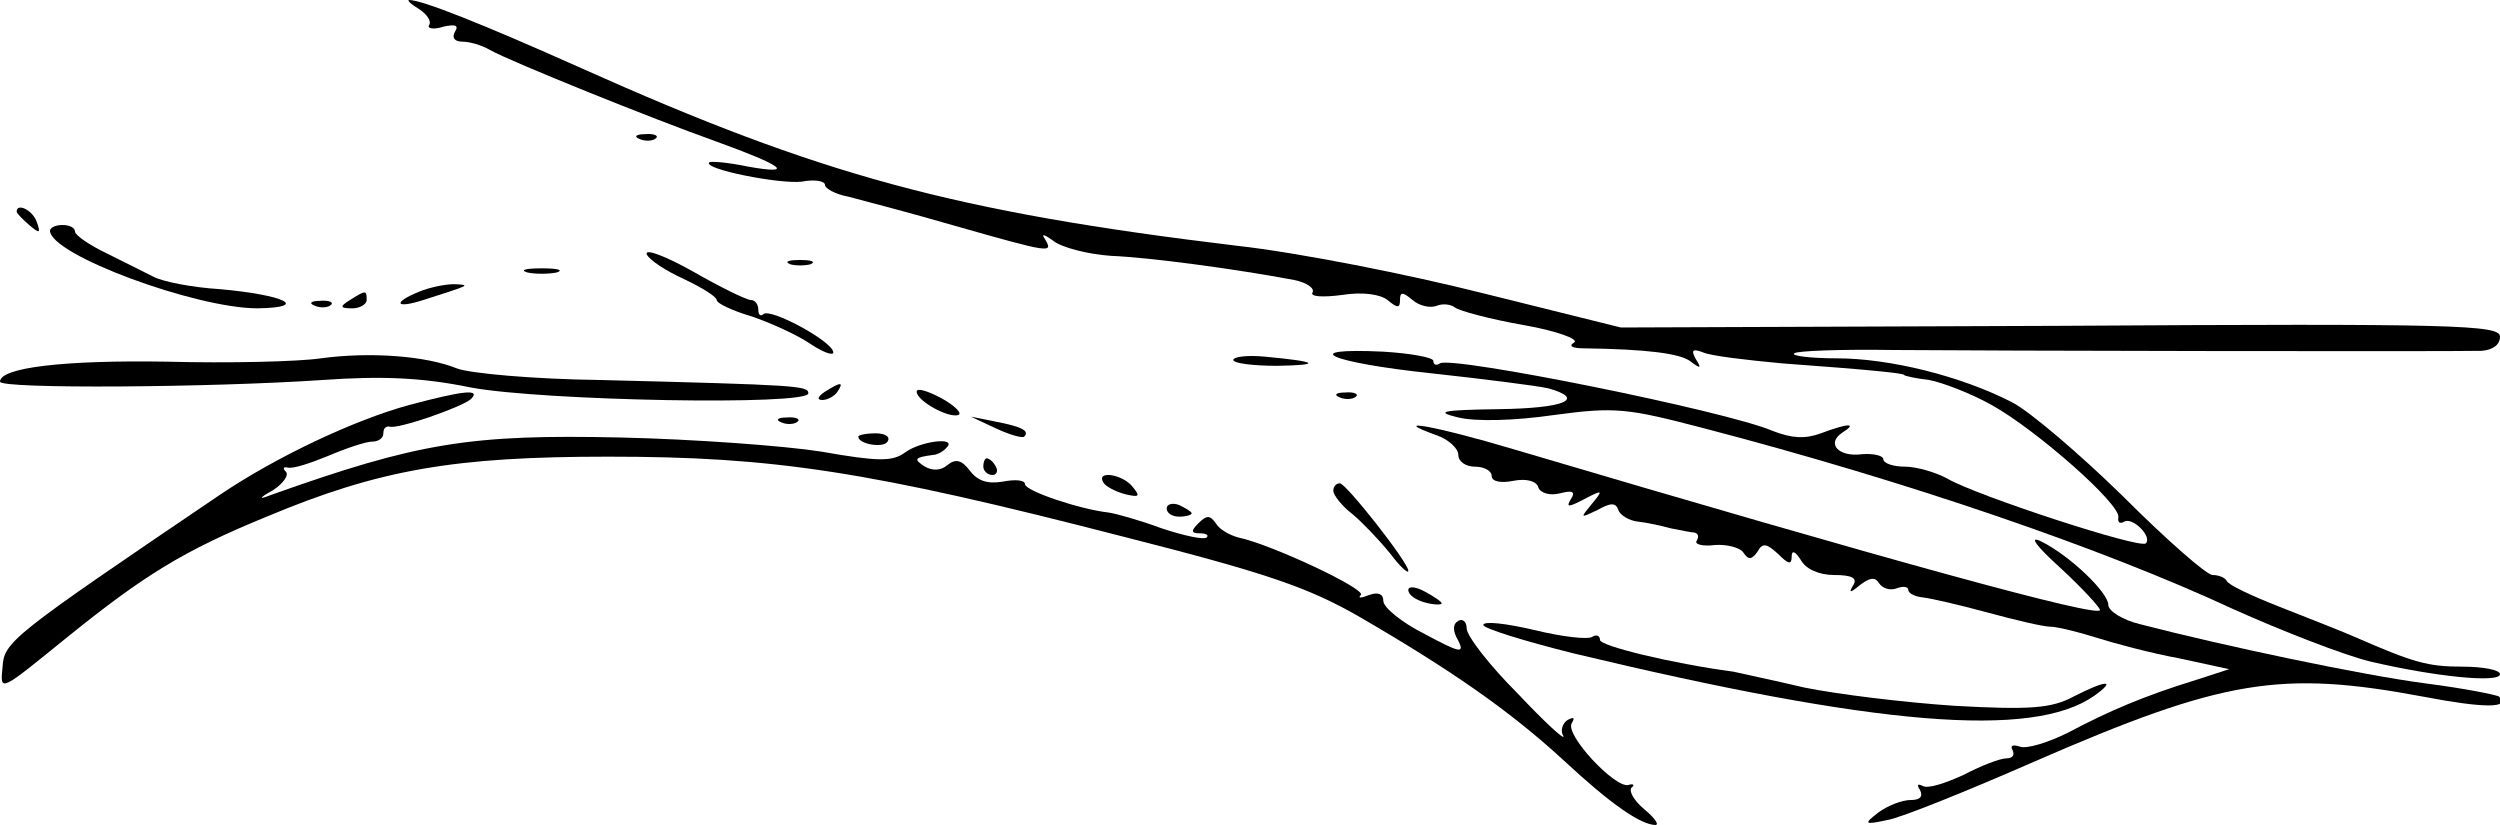 <?xml version="1.0" standalone="no"?>
<!DOCTYPE svg PUBLIC "-//W3C//DTD SVG 20010904//EN"
 "http://www.w3.org/TR/2001/REC-SVG-20010904/DTD/svg10.dtd">
<svg version="1.0" xmlns="http://www.w3.org/2000/svg"
 width="300pt" height="99pt" viewBox="0 0 300 99"
 preserveAspectRatio="xMidYMid meet">
<g transform="translate(0,99) scale(0.1,-0.1)"
fill="#000000" stroke="none">
<path d="M503 979 c9 -6 15 -14 12 -19 -3 -4 5 -6 17 -2 14 3 19 2 14 -6 -4
-7 -1 -12 9 -12 8 0 23 -4 33 -10 25 -14 196 -83 272 -110 80 -29 95 -40 38
-30 -24 5 -45 7 -47 5 -7 -8 84 -26 111 -23 15 3 28 1 28 -4 0 -4 12 -11 28
-14 15 -4 73 -19 128 -35 116 -33 118 -33 108 -16 -5 7 -1 6 10 -2 10 -8 41
-16 69 -18 48 -2 151 -16 220 -29 15 -3 25 -10 22 -15 -3 -5 12 -6 35 -3 25 4
46 1 55 -6 12 -10 15 -10 15 0 0 10 3 10 15 0 8 -7 21 -10 29 -7 7 3 17 2 22
-2 5 -4 42 -14 82 -21 40 -7 67 -17 61 -21 -7 -4 -3 -7 12 -7 74 -1 116 -6
128 -16 12 -9 13 -8 6 3 -6 11 -4 13 9 8 9 -4 51 -9 94 -13 110 -8 147 -12
147 -14 0 -1 13 -4 30 -6 16 -3 50 -16 75 -30 54 -30 156 -120 152 -135 -1 -6
2 -8 7 -5 10 6 34 -18 26 -26 -7 -7 -202 57 -237 77 -14 8 -38 15 -52 15 -14
0 -26 4 -26 9 0 4 -11 7 -25 6 -29 -4 -44 13 -24 26 19 12 6 11 -26 -1 -19 -7
-35 -6 -58 3 -56 24 -384 90 -399 81 -4 -3 -8 -2 -8 3 0 4 -27 9 -60 11 -105
5 -65 -13 58 -26 64 -7 127 -15 140 -18 46 -13 19 -24 -60 -25 -68 -1 -77 -3
-48 -10 21 -5 67 -4 115 3 74 10 88 8 180 -16 245 -64 478 -144 635 -217 58
-26 132 -55 165 -63 77 -18 155 -26 155 -15 0 5 -20 9 -45 9 -42 0 -59 5 -130
36 -16 7 -57 23 -90 36 -33 13 -61 26 -63 31 -2 4 -10 7 -17 7 -7 0 -55 42
-107 94 -52 51 -112 102 -133 113 -62 32 -148 53 -211 53 -31 0 -55 3 -51 6 3
3 57 5 119 4 108 -1 659 -2 706 -1 13 1 22 7 22 17 0 14 -51 16 -527 13 l-528
-2 -165 41 c-91 23 -223 49 -295 57 -341 41 -501 85 -787 213 -123 55 -192 82
-207 82 -3 0 2 -5 12 -11z"/>
<path d="M768 823 c7 -3 16 -2 19 1 4 3 -2 6 -13 5 -11 0 -14 -3 -6 -6z"/>
<path d="M20 736 c0 -2 7 -9 15 -16 13 -11 14 -10 9 4 -5 14 -24 23 -24 12z"/>
<path d="M60 713 c1 -29 175 -93 249 -93 63 1 33 16 -45 23 -33 2 -69 9 -80
15 -10 5 -36 18 -56 28 -21 10 -38 22 -38 26 0 5 -7 8 -15 8 -8 0 -15 -3 -15
-7z"/>
<path d="M776 685 c3 -7 23 -20 45 -30 21 -10 39 -21 39 -25 0 -4 19 -13 43
-20 23 -8 54 -22 70 -33 15 -10 27 -14 27 -10 0 13 -76 54 -84 46 -3 -3 -6 -1
-6 5 0 7 -4 12 -9 12 -5 0 -36 15 -69 34 -34 19 -58 28 -56 21z"/>
<path d="M948 673 c6 -2 18 -2 25 0 6 3 1 5 -13 5 -14 0 -19 -2 -12 -5z"/>
<path d="M633 663 c9 -2 25 -2 35 0 9 3 1 5 -18 5 -19 0 -27 -2 -17 -5z"/>
<path d="M503 640 c-32 -13 -29 -21 5 -10 56 18 58 18 37 19 -11 0 -30 -4 -42
-9z"/>
<path d="M420 630 c-13 -8 -12 -10 3 -10 9 0 17 5 17 10 0 12 -1 12 -20 0z"/>
<path d="M378 623 c7 -3 16 -2 19 1 4 3 -2 6 -13 5 -11 0 -14 -3 -6 -6z"/>
<path d="M385 560 c-27 -4 -111 -6 -185 -4 -123 2 -200 -7 -200 -24 0 -9 255
-7 387 2 71 5 120 3 178 -9 86 -16 405 -22 405 -7 0 9 -11 10 -250 16 -80 1
-157 8 -172 14 -37 15 -104 20 -163 12z"/>
<path d="M1480 558 c0 -4 24 -7 53 -7 54 1 49 5 -15 11 -21 2 -38 0 -38 -4z"/>
<path d="M990 520 c-9 -6 -10 -10 -3 -10 6 0 15 5 18 10 8 12 4 12 -15 0z"/>
<path d="M1100 520 c0 -11 38 -32 50 -28 5 2 -4 11 -20 20 -17 9 -30 13 -30 8z"/>
<path d="M491 504 c-66 -18 -159 -62 -226 -107 -254 -172 -260 -177 -262 -208
-3 -30 -3 -29 76 35 94 76 141 105 241 146 136 57 226 72 410 72 198 0 312
-17 618 -96 173 -44 222 -61 283 -96 112 -65 182 -114 246 -173 56 -52 92 -77
110 -77 4 1 -2 9 -14 19 -12 10 -19 22 -15 26 4 3 2 5 -4 3 -16 -4 -76 60 -68
74 4 7 3 8 -5 4 -6 -4 -9 -13 -5 -19 3 -7 -22 16 -55 51 -34 34 -61 69 -61 78
0 8 -5 12 -10 9 -7 -4 -7 -12 0 -24 8 -16 1 -14 -40 8 -28 14 -50 32 -50 40 0
8 -6 11 -17 7 -10 -4 -14 -4 -10 0 7 7 -108 61 -147 69 -11 3 -23 10 -27 17
-7 10 -11 10 -21 0 -9 -9 -9 -12 2 -12 7 0 11 -2 8 -5 -3 -3 -27 2 -54 11 -27
10 -56 18 -64 19 -35 4 -100 26 -100 34 0 5 -12 6 -27 3 -18 -3 -30 1 -39 13
-10 13 -17 15 -27 7 -8 -7 -18 -7 -27 -2 -14 9 -13 11 9 14 5 0 13 4 17 9 13
13 -31 8 -50 -6 -15 -11 -32 -11 -100 1 -44 7 -153 15 -241 17 -181 4 -243 -6
-420 -69 -15 -6 -15 -4 3 6 12 8 19 18 15 22 -4 4 -3 6 2 5 6 -2 27 5 49 14
21 9 45 17 52 17 8 0 14 4 14 10 0 6 3 9 8 8 10 -3 85 23 97 33 13 13 -10 10
-74 -7z"/>
<path d="M1608 513 c7 -3 16 -2 19 1 4 3 -2 6 -13 5 -11 0 -14 -3 -6 -6z"/>
<path d="M938 483 c7 -3 16 -2 19 1 4 3 -2 6 -13 5 -11 0 -14 -3 -6 -6z"/>
<path d="M1195 476 c17 -8 32 -12 34 -10 7 7 -3 12 -34 18 l-30 6 30 -14z"/>
<path d="M1723 468 c15 -5 27 -16 27 -24 0 -8 9 -14 20 -14 11 0 20 -5 20 -11
0 -7 11 -9 26 -6 15 3 28 0 30 -8 3 -7 14 -10 26 -7 15 4 19 2 13 -7 -6 -10
-3 -10 16 0 23 12 23 11 9 -6 -14 -17 -14 -17 7 -7 16 9 22 9 25 0 2 -6 13
-13 24 -14 10 -1 28 -5 39 -8 11 -2 24 -5 28 -5 5 -1 6 -5 3 -10 -3 -4 7 -7
22 -5 14 1 30 -3 34 -9 6 -9 10 -9 17 1 6 11 11 10 25 -3 12 -12 16 -13 16 -3
0 8 4 7 11 -4 6 -11 22 -18 40 -18 22 0 28 -4 23 -12 -6 -10 -4 -10 8 0 12 9
18 10 23 2 4 -6 13 -9 21 -6 8 3 14 2 14 -2 0 -4 8 -8 18 -9 9 -1 44 -9 77
-18 33 -9 67 -17 75 -17 8 0 33 -6 55 -13 22 -7 67 -19 100 -25 l60 -13 -40
-13 c-62 -19 -106 -38 -153 -63 -24 -12 -50 -20 -58 -17 -9 3 -12 1 -9 -4 3
-6 0 -10 -7 -10 -8 0 -31 -9 -52 -20 -22 -10 -43 -17 -49 -13 -6 3 -7 1 -3 -5
4 -8 0 -12 -11 -12 -11 0 -28 -7 -39 -15 -18 -14 -17 -15 11 -9 17 3 96 35
176 70 227 99 296 110 467 78 73 -14 105 -14 91 0 -2 2 -42 10 -89 16 -76 10
-242 45 -342 71 -21 5 -38 16 -38 23 0 15 -46 59 -80 76 -16 8 -8 -4 23 -32
26 -24 47 -47 47 -50 0 -10 -248 58 -704 193 -94 28 -151 38 -93 17z"/>
<path d="M1030 466 c0 -9 30 -14 35 -6 4 6 -3 10 -14 10 -12 0 -21 -2 -21 -4z"/>
<path d="M1180 430 c0 -5 5 -10 11 -10 5 0 7 5 4 10 -3 6 -8 10 -11 10 -2 0
-4 -4 -4 -10z"/>
<path d="M1324 411 c3 -5 15 -11 26 -14 17 -4 19 -3 9 9 -12 15 -44 20 -35 5z"/>
<path d="M1600 401 c0 -5 10 -18 23 -28 12 -10 32 -31 45 -47 12 -16 22 -25
22 -21 0 10 -74 104 -82 105 -5 0 -8 -4 -8 -9z"/>
<path d="M1400 380 c0 -6 7 -10 15 -10 8 0 15 2 15 4 0 2 -7 6 -15 10 -8 3
-15 1 -15 -4z"/>
<path d="M1690 282 c0 -6 9 -12 20 -15 11 -3 20 -3 20 -1 0 2 -9 8 -20 14 -11
6 -20 7 -20 2z"/>
<path d="M1780 240 c0 -4 48 -19 108 -34 363 -87 551 -103 625 -51 28 20 14
19 -25 -1 -26 -14 -52 -16 -142 -11 -61 4 -142 14 -181 22 -38 9 -77 17 -85
19 -75 10 -160 31 -160 38 0 5 -4 7 -9 4 -5 -4 -37 0 -70 8 -34 8 -61 11 -61
6z"/>
</g>
</svg>
